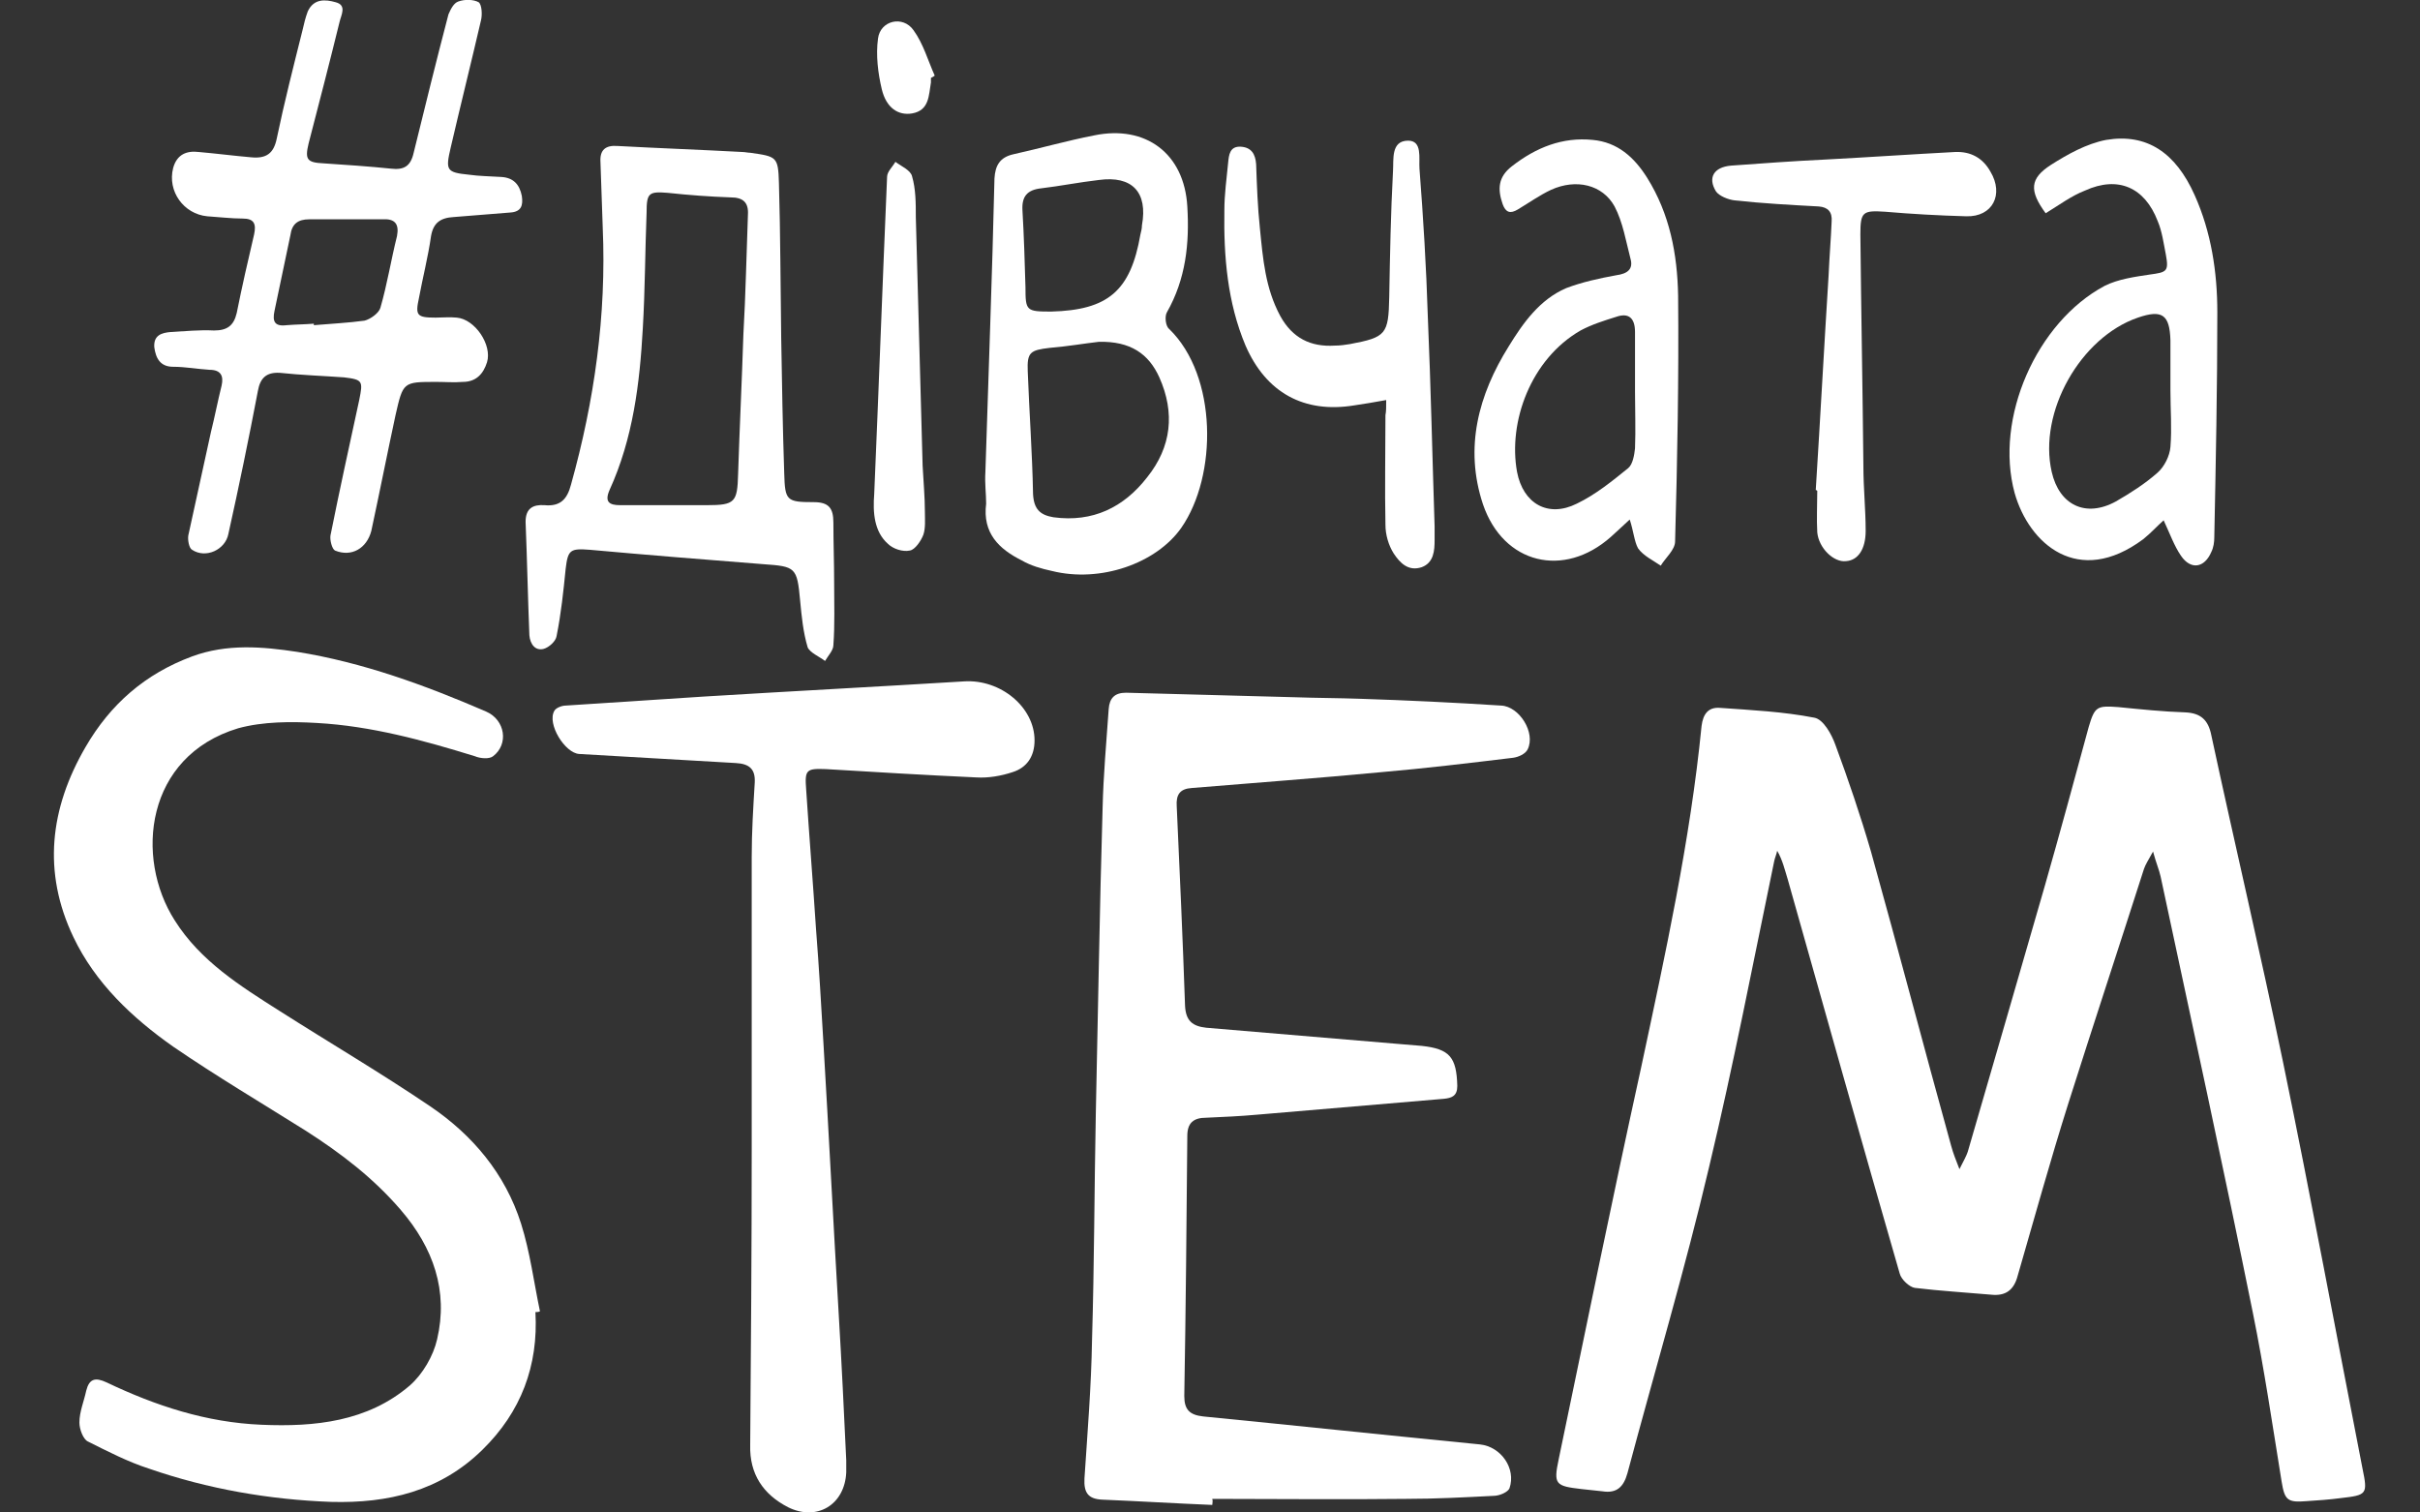 <svg width="32" height="20" viewBox="0 0 32 20" fill="none" xmlns="http://www.w3.org/2000/svg">
<rect x="0" y="0" width="32" height="20" fill="#333333" stroke="none"/>
<g clip-path="url(#clip0_6_85)">
<path d="M25.91 15.46C25.97 15.34 26 15.29 26.02 15.23C26.36 14.06 26.7 12.89 27.04 11.71C27.24 11.01 27.43 10.31 27.62 9.61C27.7 9.34 27.73 9.33 28.01 9.35C28.31 9.38 28.6 9.41 28.9 9.42C29.1 9.43 29.2 9.52 29.24 9.72C29.55 11.16 29.89 12.6 30.19 14.05C30.56 15.84 30.89 17.63 31.24 19.42C31.31 19.76 31.3 19.77 30.95 19.81C30.8 19.83 30.65 19.84 30.5 19.85C30.25 19.87 30.21 19.84 30.17 19.59C30.05 18.85 29.94 18.1 29.79 17.36C29.4 15.43 28.98 13.51 28.57 11.59C28.55 11.5 28.51 11.41 28.47 11.26C28.41 11.37 28.37 11.43 28.35 11.49C28.02 12.52 27.68 13.55 27.35 14.59C27.11 15.35 26.9 16.11 26.68 16.87C26.63 17.06 26.52 17.14 26.33 17.12C25.99 17.09 25.65 17.07 25.32 17.03C25.25 17.02 25.14 16.92 25.12 16.84C24.62 15.11 24.13 13.37 23.64 11.63C23.6 11.5 23.57 11.37 23.5 11.25C23.49 11.3 23.47 11.34 23.46 11.39C23.18 12.74 22.92 14.09 22.6 15.43C22.28 16.79 21.88 18.13 21.52 19.48C21.47 19.66 21.38 19.75 21.19 19.72C21.1 19.71 21 19.7 20.91 19.69C20.57 19.65 20.54 19.63 20.61 19.3C20.97 17.57 21.32 15.85 21.7 14.12C22.02 12.62 22.35 11.12 22.5 9.6C22.52 9.44 22.59 9.35 22.74 9.36C23.16 9.39 23.58 9.41 23.99 9.49C24.11 9.51 24.22 9.71 24.27 9.85C24.44 10.31 24.6 10.78 24.74 11.26C25.1 12.55 25.44 13.85 25.8 15.15C25.83 15.26 25.86 15.33 25.91 15.46Z" fill="white"/>
<path d="M16.03 19.9C15.54 19.88 15.06 19.85 14.57 19.83C14.39 19.82 14.33 19.74 14.34 19.55C14.38 18.94 14.43 18.33 14.44 17.72C14.47 16.72 14.47 15.73 14.49 14.73C14.52 13.38 14.54 12.03 14.58 10.68C14.59 10.25 14.63 9.81 14.66 9.38C14.67 9.23 14.74 9.16 14.89 9.16C15.64 9.18 16.38 9.2 17.13 9.22C17.41 9.23 17.7 9.23 17.98 9.24C18.6 9.26 19.23 9.29 19.85 9.33C20.09 9.34 20.31 9.69 20.2 9.91C20.17 9.97 20.08 10.01 20.01 10.02C19.43 10.09 18.85 10.16 18.27 10.21C17.43 10.29 16.6 10.35 15.76 10.42C15.6 10.43 15.55 10.51 15.56 10.66C15.6 11.54 15.64 12.42 15.67 13.3C15.68 13.5 15.77 13.57 15.95 13.59C16.78 13.66 17.61 13.73 18.44 13.8C18.56 13.81 18.68 13.82 18.8 13.83C19.17 13.87 19.26 13.98 19.27 14.36C19.27 14.49 19.2 14.52 19.09 14.53C18.27 14.6 17.44 14.67 16.62 14.74C16.4 14.76 16.17 14.77 15.95 14.78C15.78 14.78 15.7 14.85 15.7 15.02C15.69 16.17 15.68 17.31 15.66 18.46C15.66 18.64 15.73 18.71 15.91 18.73C17.13 18.85 18.35 18.98 19.57 19.1C19.85 19.13 20.05 19.42 19.96 19.68C19.94 19.73 19.83 19.78 19.75 19.78C19.36 19.8 18.98 19.82 18.59 19.82C17.74 19.83 16.88 19.82 16.03 19.82C16.04 19.85 16.03 19.88 16.03 19.9Z" fill="white"/>
<path d="M7.08 17.35C7.12 18.06 6.89 18.67 6.38 19.17C5.82 19.72 5.13 19.88 4.38 19.86C3.56 19.83 2.75 19.69 1.97 19.42C1.69 19.33 1.42 19.19 1.16 19.06C1.1 19.03 1.05 18.9 1.05 18.81C1.05 18.67 1.11 18.53 1.14 18.39C1.18 18.23 1.26 18.21 1.41 18.28C2.06 18.59 2.73 18.81 3.46 18.84C4.16 18.87 4.86 18.8 5.42 18.32C5.59 18.17 5.73 17.93 5.78 17.71C5.93 17.07 5.73 16.5 5.3 16C4.94 15.58 4.51 15.25 4.04 14.95C3.45 14.58 2.86 14.23 2.29 13.84C1.75 13.46 1.26 13 0.97 12.39C0.56 11.53 0.66 10.69 1.13 9.88C1.46 9.31 1.92 8.91 2.54 8.68C3 8.51 3.47 8.55 3.93 8.62C4.8 8.76 5.62 9.06 6.43 9.41C6.68 9.52 6.73 9.84 6.52 10C6.47 10.04 6.35 10.03 6.28 10C5.6 9.79 4.91 9.6 4.19 9.56C3.85 9.54 3.48 9.54 3.15 9.63C1.92 10 1.78 11.34 2.31 12.17C2.65 12.71 3.18 13.04 3.7 13.37C4.36 13.79 5.04 14.19 5.69 14.63C6.25 15.01 6.68 15.52 6.89 16.18C7.01 16.56 7.06 16.96 7.14 17.34C7.12 17.35 7.1 17.35 7.08 17.35Z" fill="white"/>
<path d="M11.19 19.31C11.19 19.36 11.19 19.42 11.19 19.47C11.17 19.9 10.8 20.12 10.42 19.93C10.09 19.76 9.91 19.49 9.92 19.11C9.93 17.81 9.94 16.51 9.94 15.2C9.94 13.91 9.94 12.62 9.94 11.33C9.94 11 9.96 10.68 9.98 10.35C9.99 10.17 9.91 10.1 9.73 10.09C9.04 10.05 8.35 10.01 7.66 9.97C7.47 9.96 7.23 9.57 7.33 9.4C7.35 9.36 7.43 9.33 7.48 9.33C8.09 9.29 8.7 9.25 9.32 9.21C10.46 9.14 11.61 9.08 12.75 9.01C13.23 8.98 13.68 9.35 13.68 9.79C13.68 10 13.58 10.15 13.39 10.21C13.24 10.26 13.07 10.29 12.91 10.28C12.25 10.25 11.58 10.21 10.92 10.17C10.66 10.16 10.64 10.18 10.66 10.44C10.7 11.05 10.75 11.67 10.79 12.28C10.83 12.79 10.86 13.31 10.89 13.82C10.96 15 11.02 16.19 11.09 17.37C11.13 18.04 11.16 18.67 11.19 19.31Z" fill="white"/>
<path d="M4.15 4.28C4.15 4.29 4.15 4.29 4.15 4.3C4.38 4.28 4.6 4.27 4.82 4.24C4.9 4.22 5.01 4.14 5.03 4.07C5.12 3.76 5.17 3.44 5.25 3.12C5.28 2.96 5.22 2.89 5.06 2.9C4.74 2.9 4.41 2.9 4.09 2.9C3.94 2.9 3.86 2.96 3.84 3.11C3.77 3.44 3.7 3.78 3.63 4.11C3.6 4.25 3.63 4.32 3.79 4.3C3.91 4.29 4.03 4.29 4.15 4.28ZM5.77 5.05C5.33 5.05 5.33 5.05 5.23 5.49C5.12 6 5.02 6.51 4.91 7.02C4.85 7.25 4.65 7.37 4.43 7.28C4.39 7.26 4.36 7.14 4.37 7.08C4.49 6.48 4.62 5.89 4.75 5.29C4.8 5.04 4.8 5.02 4.55 4.99C4.27 4.97 3.98 4.96 3.7 4.93C3.52 4.92 3.44 5 3.41 5.17C3.29 5.8 3.16 6.43 3.02 7.06C2.98 7.27 2.72 7.39 2.54 7.27C2.5 7.25 2.48 7.14 2.49 7.08C2.59 6.62 2.69 6.17 2.79 5.71C2.84 5.51 2.88 5.3 2.93 5.1C2.96 4.97 2.92 4.89 2.77 4.89C2.61 4.88 2.45 4.85 2.29 4.85C2.12 4.85 2.06 4.74 2.04 4.59C2.03 4.43 2.14 4.4 2.26 4.39C2.45 4.38 2.64 4.36 2.83 4.37C3 4.37 3.09 4.31 3.13 4.14C3.2 3.79 3.28 3.44 3.36 3.1C3.39 2.96 3.36 2.89 3.21 2.89C3.06 2.89 2.9 2.87 2.74 2.86C2.43 2.83 2.21 2.53 2.29 2.22C2.34 2.04 2.47 1.99 2.63 2.01C2.86 2.03 3.09 2.06 3.32 2.08C3.52 2.1 3.62 2.03 3.66 1.83C3.76 1.35 3.88 0.88 4 0.4C4.02 0.31 4.04 0.23 4.07 0.15C4.15 -0.02 4.3 -0.01 4.44 0.03C4.59 0.07 4.51 0.2 4.49 0.29C4.36 0.82 4.22 1.36 4.08 1.9C4.03 2.11 4.06 2.15 4.28 2.16C4.58 2.18 4.88 2.2 5.17 2.23C5.34 2.25 5.43 2.2 5.47 2.02C5.62 1.41 5.77 0.8 5.93 0.19C5.96 0.12 6 0.04 6.06 0.02C6.14 -0.01 6.26 -0.01 6.33 0.03C6.37 0.06 6.38 0.19 6.36 0.27C6.23 0.83 6.09 1.39 5.96 1.95C5.89 2.25 5.9 2.28 6.2 2.31C6.34 2.33 6.48 2.33 6.63 2.34C6.79 2.35 6.87 2.44 6.9 2.59C6.92 2.72 6.89 2.8 6.75 2.81C6.5 2.83 6.25 2.85 6 2.87C5.82 2.88 5.73 2.95 5.7 3.12C5.66 3.4 5.59 3.67 5.54 3.94C5.49 4.17 5.51 4.2 5.76 4.2C5.85 4.2 5.95 4.19 6.04 4.2C6.28 4.22 6.51 4.56 6.44 4.79C6.39 4.95 6.29 5.05 6.12 5.05C6 5.06 5.89 5.05 5.77 5.05Z" fill="white"/>
<path d="M8.84 6.68C9.01 6.68 9.18 6.68 9.35 6.68C9.72 6.68 9.75 6.64 9.76 6.27C9.78 5.65 9.81 5.04 9.83 4.42C9.86 3.9 9.87 3.37 9.89 2.84C9.9 2.68 9.83 2.61 9.66 2.61C9.38 2.6 9.11 2.58 8.83 2.55C8.58 2.53 8.55 2.55 8.55 2.81C8.53 3.32 8.53 3.83 8.5 4.34C8.46 5.07 8.37 5.8 8.06 6.48C7.99 6.64 8.06 6.68 8.2 6.68C8.41 6.68 8.63 6.68 8.84 6.68ZM11.03 7.7C11.03 7.98 11.04 8.26 11.02 8.53C11.02 8.6 10.95 8.67 10.91 8.74C10.83 8.68 10.71 8.63 10.68 8.56C10.62 8.36 10.6 8.15 10.58 7.94C10.54 7.5 10.52 7.49 10.09 7.46C9.33 7.4 8.57 7.34 7.8 7.27C7.54 7.25 7.51 7.27 7.48 7.52C7.45 7.82 7.42 8.11 7.36 8.41C7.35 8.48 7.26 8.56 7.19 8.58C7.08 8.61 7.01 8.52 7 8.4C6.98 7.9 6.97 7.4 6.95 6.9C6.95 6.72 7.05 6.67 7.2 6.68C7.41 6.7 7.5 6.6 7.55 6.41C7.86 5.3 8.02 4.17 7.97 3.01C7.96 2.72 7.95 2.43 7.94 2.14C7.93 1.98 8.01 1.92 8.16 1.93C8.71 1.96 9.27 1.98 9.82 2.01C9.85 2.01 9.89 2.02 9.92 2.02C10.27 2.07 10.29 2.07 10.3 2.42C10.32 3.1 10.32 3.79 10.33 4.47C10.34 5.07 10.35 5.66 10.37 6.26C10.38 6.62 10.4 6.64 10.76 6.64C10.96 6.64 11.02 6.72 11.02 6.91C11.02 7.18 11.03 7.44 11.03 7.7Z" fill="white"/>
<path d="M13.9 4.12C14.65 4.1 14.95 3.85 15.08 3.1C15.09 3.06 15.1 3.02 15.1 2.98C15.18 2.54 14.97 2.32 14.53 2.38C14.27 2.41 14.02 2.46 13.77 2.49C13.58 2.51 13.51 2.6 13.52 2.78C13.54 3.12 13.55 3.46 13.56 3.8C13.56 4.11 13.57 4.12 13.9 4.12ZM14.53 4.52C14.35 4.54 14.12 4.58 13.88 4.6C13.62 4.63 13.58 4.66 13.59 4.91C13.61 5.45 13.65 5.99 13.66 6.53C13.67 6.73 13.75 6.81 13.93 6.84C14.45 6.91 14.86 6.71 15.17 6.31C15.49 5.91 15.54 5.46 15.33 4.99C15.19 4.68 14.95 4.51 14.53 4.52ZM13.03 6.24C13.07 4.95 13.12 3.65 13.15 2.36C13.16 2.19 13.22 2.08 13.4 2.04C13.76 1.96 14.11 1.86 14.47 1.79C15.15 1.65 15.66 2.03 15.7 2.73C15.73 3.22 15.68 3.69 15.43 4.13C15.4 4.18 15.41 4.31 15.46 4.35C16.1 4.97 16.1 6.29 15.62 6.98C15.29 7.45 14.55 7.71 13.91 7.55C13.77 7.52 13.63 7.48 13.51 7.41C13.21 7.26 12.99 7.05 13.04 6.66C13.04 6.53 13.02 6.39 13.03 6.24Z" fill="white"/>
<path d="M21.62 5.18C21.62 4.92 21.62 4.65 21.62 4.39C21.62 4.21 21.54 4.13 21.37 4.19C21.21 4.24 21.05 4.29 20.9 4.37C20.24 4.75 19.94 5.58 20.06 6.24C20.14 6.66 20.47 6.85 20.85 6.66C21.1 6.54 21.32 6.36 21.53 6.19C21.59 6.14 21.61 6.02 21.62 5.93C21.63 5.68 21.62 5.43 21.62 5.18ZM21.55 6.87C21.45 6.96 21.38 7.03 21.3 7.1C20.68 7.65 19.88 7.46 19.61 6.67C19.36 5.92 19.55 5.22 19.95 4.58C20.14 4.27 20.36 3.96 20.71 3.81C20.92 3.73 21.15 3.68 21.37 3.64C21.52 3.62 21.6 3.56 21.56 3.42C21.5 3.19 21.46 2.94 21.35 2.73C21.19 2.44 20.84 2.36 20.51 2.51C20.36 2.58 20.22 2.68 20.07 2.77C19.97 2.83 19.91 2.81 19.87 2.7C19.8 2.5 19.81 2.34 19.99 2.2C20.31 1.95 20.66 1.81 21.06 1.85C21.39 1.88 21.61 2.08 21.78 2.35C22.08 2.83 22.18 3.36 22.19 3.91C22.2 4.99 22.18 6.08 22.15 7.16C22.15 7.27 22.02 7.38 21.96 7.48C21.86 7.41 21.73 7.35 21.66 7.25C21.61 7.16 21.6 7.02 21.55 6.87Z" fill="white"/>
<path d="M28.7 5.17C28.7 5.03 28.7 4.89 28.7 4.74C28.7 4.66 28.7 4.58 28.7 4.5C28.69 4.16 28.59 4.09 28.27 4.2C27.51 4.46 26.95 5.45 27.13 6.24C27.23 6.68 27.58 6.85 27.98 6.63C28.17 6.52 28.36 6.4 28.53 6.25C28.62 6.17 28.69 6.03 28.7 5.91C28.72 5.66 28.7 5.42 28.7 5.17ZM27.05 2.82C26.83 2.52 26.84 2.36 27.12 2.18C27.34 2.04 27.59 1.9 27.85 1.85C28.39 1.76 28.77 2.02 29.02 2.58C29.24 3.07 29.32 3.6 29.32 4.13C29.32 5.12 29.3 6.11 29.28 7.1C29.28 7.17 29.27 7.24 29.24 7.3C29.15 7.51 28.97 7.54 28.84 7.35C28.75 7.22 28.69 7.05 28.61 6.88C28.52 6.96 28.44 7.05 28.34 7.13C27.48 7.77 26.83 7.19 26.64 6.52C26.37 5.53 26.93 4.26 27.83 3.78C28.01 3.69 28.23 3.66 28.43 3.63C28.65 3.6 28.68 3.59 28.64 3.37C28.61 3.22 28.59 3.06 28.53 2.92C28.36 2.48 28.01 2.32 27.57 2.52C27.39 2.59 27.23 2.71 27.05 2.82Z" fill="white"/>
<path d="M18.33 5.29C18.17 5.32 18.04 5.34 17.91 5.36C17.24 5.47 16.74 5.19 16.47 4.57C16.23 4 16.18 3.39 16.19 2.78C16.19 2.57 16.22 2.36 16.24 2.15C16.25 2.05 16.26 1.93 16.41 1.94C16.55 1.95 16.6 2.04 16.61 2.17C16.62 2.45 16.63 2.74 16.66 3.02C16.7 3.42 16.73 3.81 16.93 4.18C17.09 4.47 17.33 4.59 17.65 4.57C17.72 4.57 17.79 4.56 17.85 4.55C18.33 4.46 18.36 4.42 18.37 3.93C18.38 3.37 18.39 2.82 18.42 2.26C18.43 2.11 18.39 1.86 18.62 1.86C18.81 1.86 18.76 2.09 18.77 2.23C18.82 2.88 18.86 3.53 18.88 4.18C18.92 5.11 18.94 6.04 18.97 6.96C18.97 7.02 18.97 7.08 18.97 7.14C18.97 7.28 18.96 7.44 18.8 7.5C18.62 7.56 18.51 7.44 18.43 7.32C18.36 7.21 18.32 7.07 18.32 6.94C18.31 6.46 18.32 5.98 18.32 5.49C18.33 5.44 18.33 5.38 18.33 5.29Z" fill="white"/>
<path d="M24.01 6.48C24.07 5.53 24.12 4.59 24.18 3.64C24.19 3.4 24.21 3.17 24.22 2.93C24.23 2.8 24.17 2.74 24.05 2.73C23.68 2.71 23.31 2.69 22.94 2.65C22.85 2.64 22.73 2.59 22.69 2.53C22.58 2.35 22.66 2.21 22.89 2.19C23.3 2.16 23.71 2.13 24.13 2.11C24.7 2.08 25.28 2.04 25.85 2.01C26.06 2 26.22 2.09 26.32 2.27C26.5 2.57 26.35 2.87 26 2.86C25.64 2.85 25.28 2.83 24.93 2.8C24.63 2.78 24.6 2.8 24.6 3.1C24.61 4.12 24.63 5.15 24.64 6.17C24.64 6.45 24.67 6.74 24.67 7.02C24.67 7.26 24.57 7.41 24.41 7.42C24.25 7.44 24.05 7.25 24.03 7.04C24.02 6.86 24.03 6.68 24.03 6.49C24.02 6.48 24.01 6.48 24.01 6.48Z" fill="white"/>
<path d="M11.56 6.53C11.62 5.13 11.67 3.74 11.73 2.34C11.73 2.27 11.8 2.21 11.84 2.14C11.92 2.2 12.04 2.25 12.06 2.33C12.11 2.5 12.11 2.69 12.11 2.87C12.14 3.97 12.17 5.07 12.2 6.16C12.21 6.36 12.23 6.57 12.23 6.77C12.23 6.87 12.24 6.98 12.21 7.07C12.18 7.15 12.1 7.27 12.03 7.28C11.94 7.3 11.81 7.26 11.74 7.19C11.56 7.03 11.54 6.78 11.56 6.53Z" fill="white"/>
<path d="M12.31 1.03C12.31 1.05 12.31 1.07 12.31 1.09C12.28 1.26 12.29 1.46 12.06 1.5C11.88 1.53 11.72 1.43 11.66 1.18C11.61 0.97 11.58 0.73 11.61 0.51C11.64 0.27 11.94 0.2 12.08 0.4C12.21 0.58 12.27 0.8 12.36 1C12.35 1.01 12.33 1.02 12.31 1.03Z" fill="white"/>
</g>
<defs>
<clipPath id="clip0_6_85">
<rect width="32" height="20" fill="white"/>
</clipPath>
</defs>
</svg>
